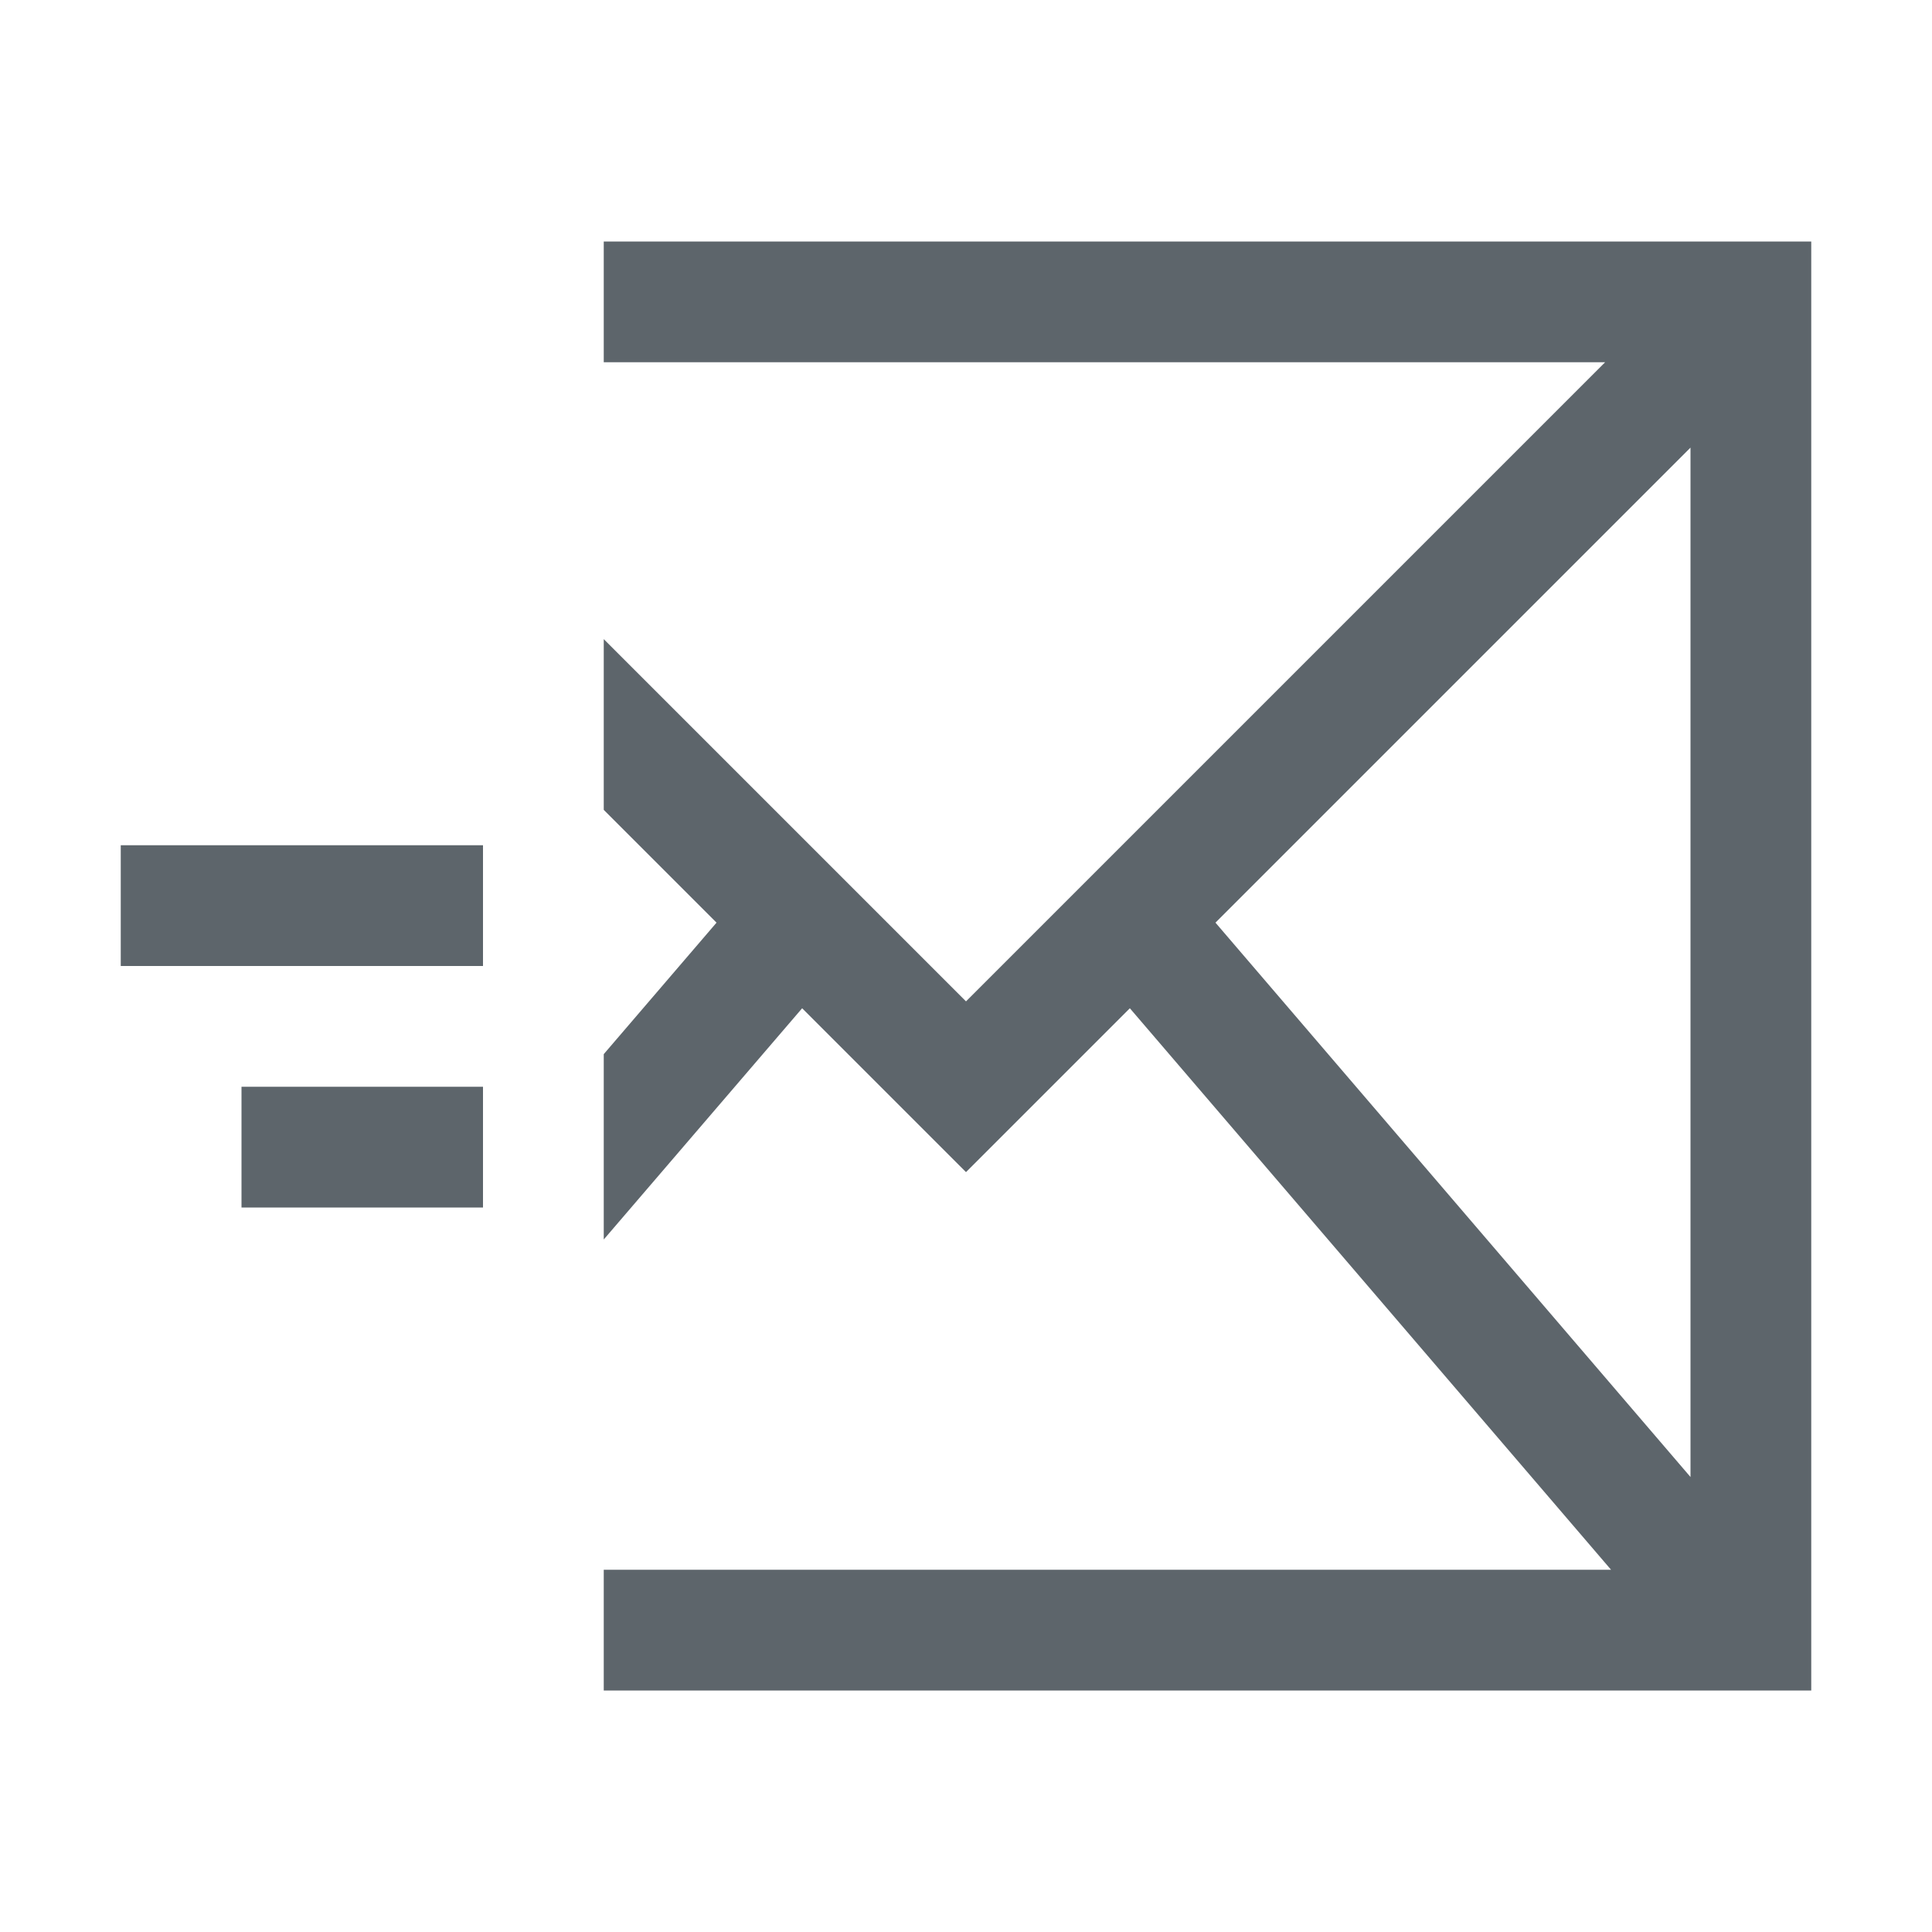 <svg xmlns="http://www.w3.org/2000/svg" viewBox="0 0 16 16"><path d="M5 2v1h8.293L8 8.293l-3-3v1.414l.934.934L5 8.73v1.535L6.643 8.35 8 9.707 9.357 8.35 13.342 13H5v1h10V2H5zm9 1.707v8.525l-3.934-4.591L14 3.707zM1 7v1h3V7H1zm1 2v1h2V9H2z" fill="currentColor" color="#5d656b"/></svg>